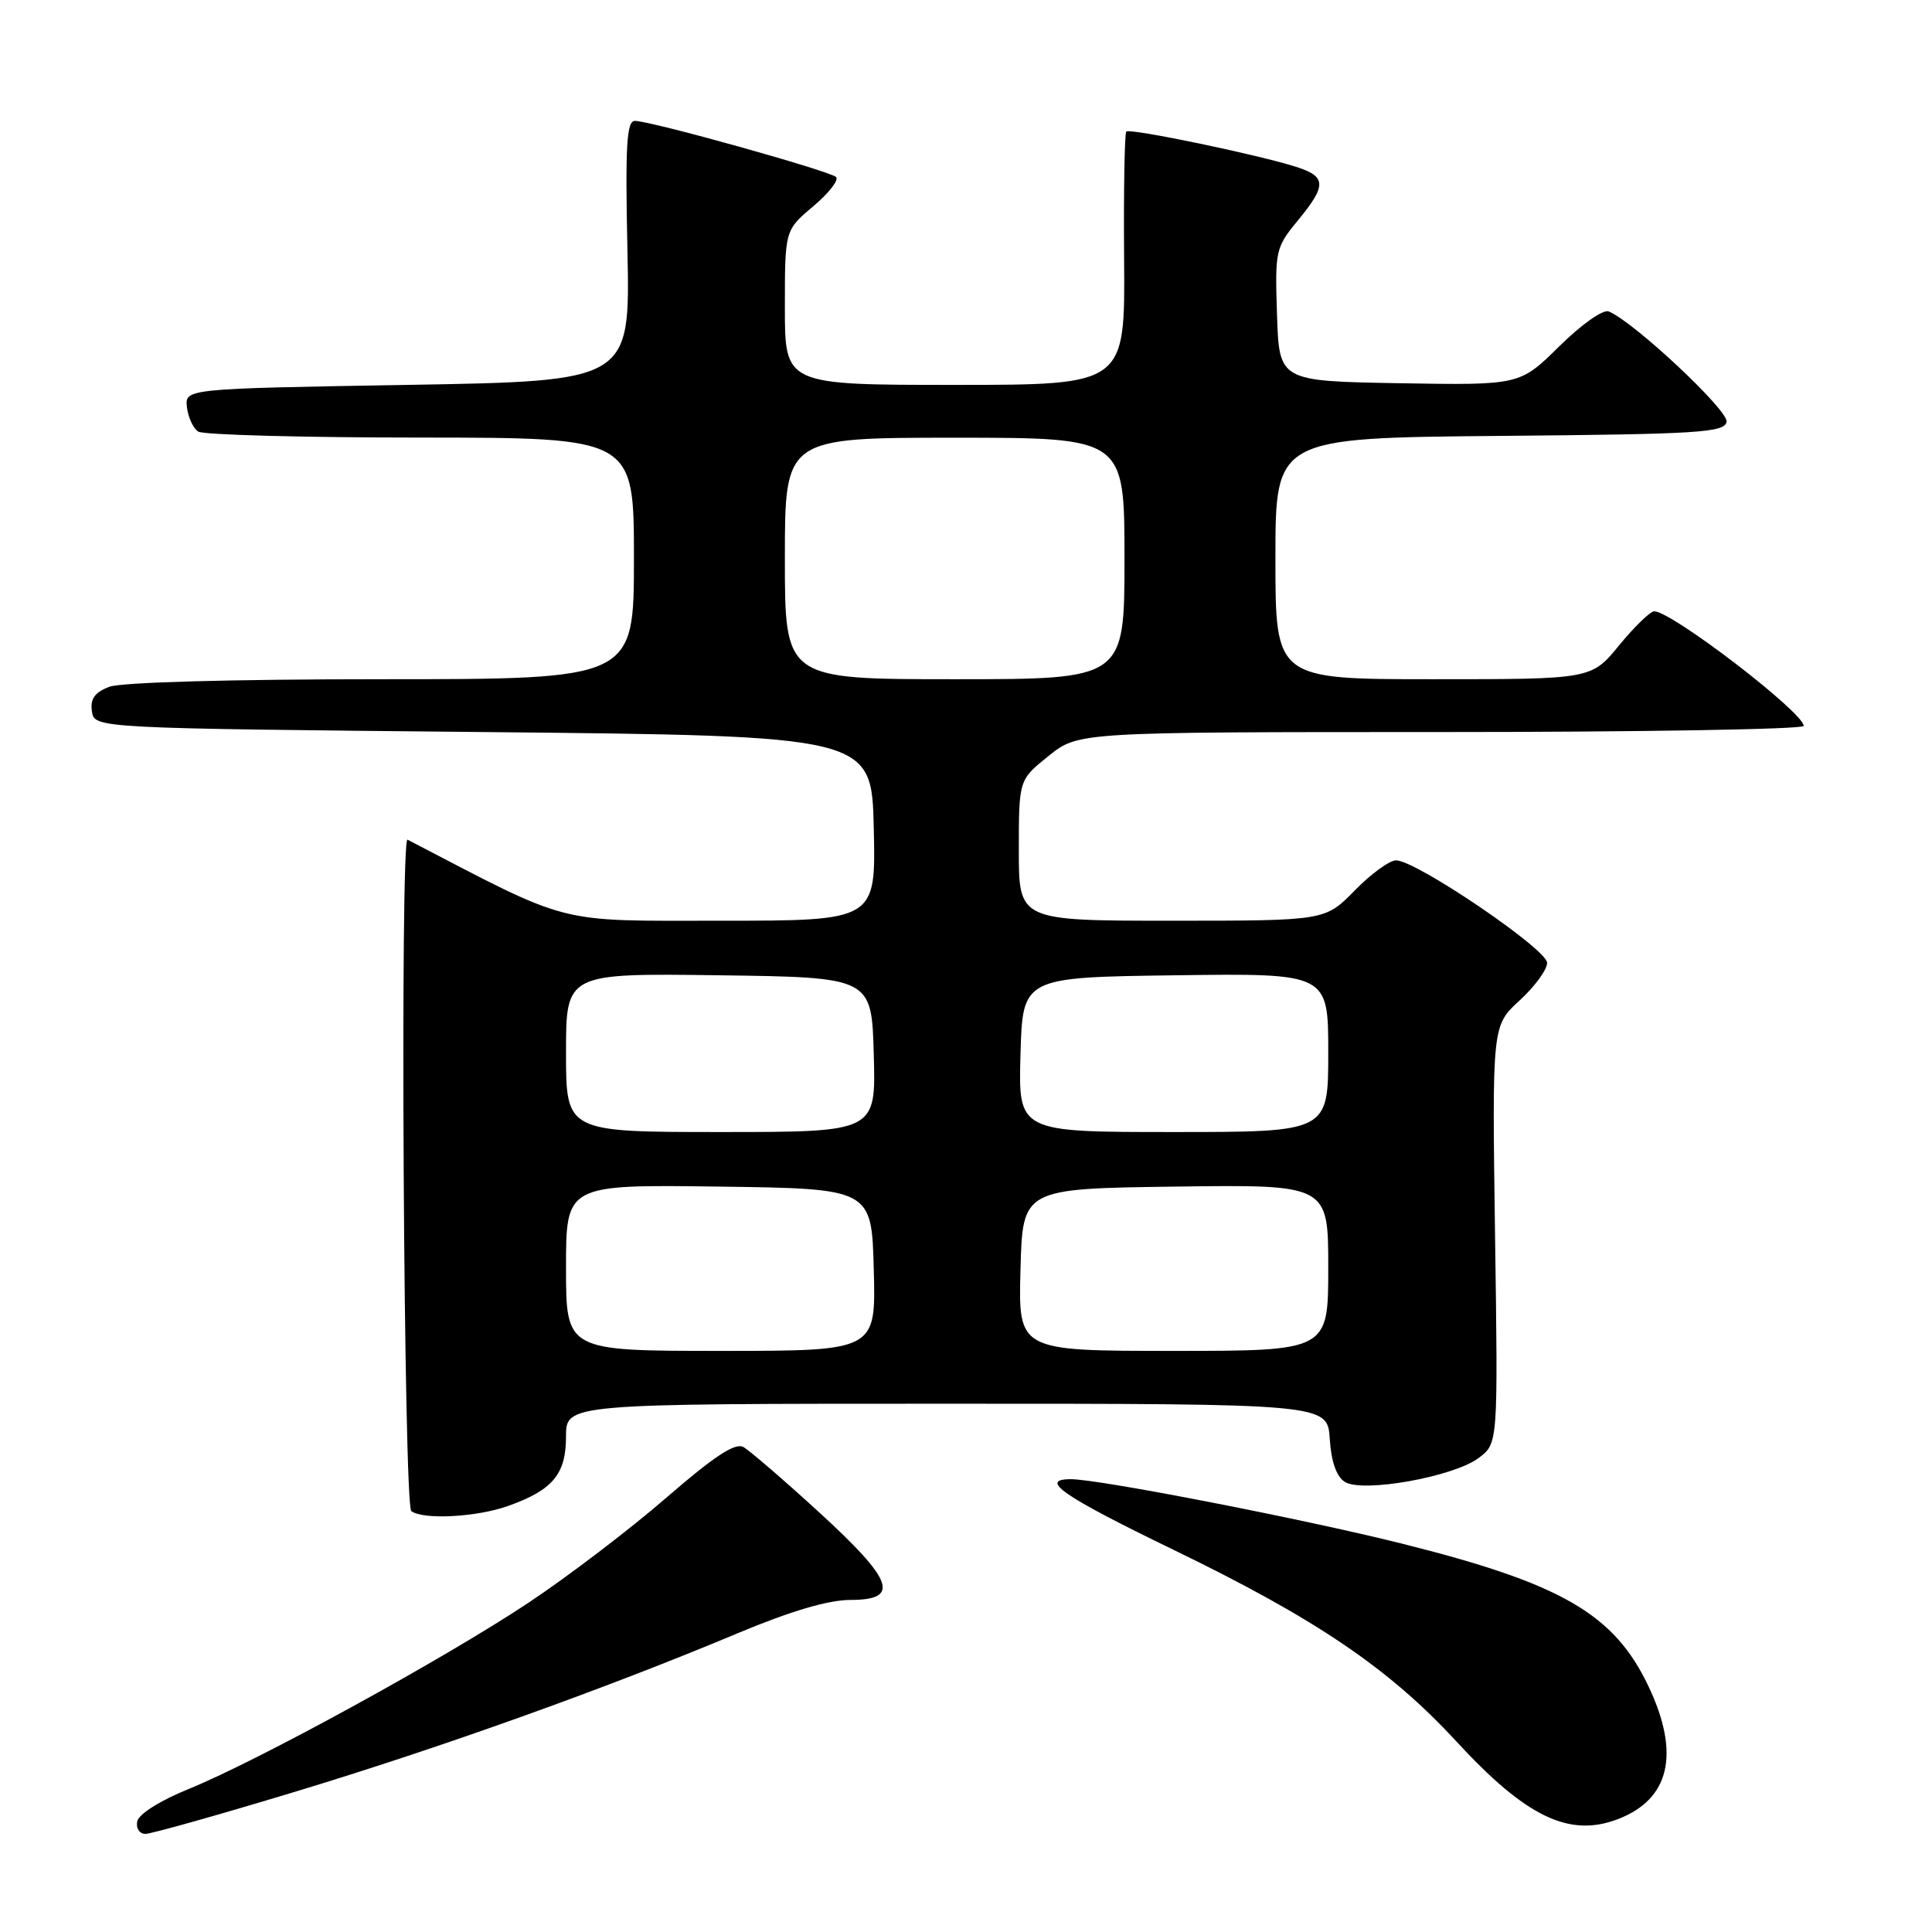 <?xml version="1.0" encoding="UTF-8" standalone="no"?>
<!DOCTYPE svg PUBLIC "-//W3C//DTD SVG 1.1//EN" "http://www.w3.org/Graphics/SVG/1.1/DTD/svg11.dtd" >
<svg xmlns="http://www.w3.org/2000/svg" xmlns:xlink="http://www.w3.org/1999/xlink" version="1.1" viewBox="0 0 256 256">
 <g >
 <path fill="currentColor"
d=" M 39.09 237.42 C 58.45 231.56 80.30 223.73 97.83 216.38 C 104.76 213.48 109.76 212.00 112.65 212.00 C 119.35 212.00 118.44 209.45 108.51 200.36 C 103.83 196.08 99.33 192.21 98.51 191.74 C 97.41 191.13 94.64 192.95 88.25 198.49 C 83.44 202.66 75.22 208.92 70.00 212.39 C 58.81 219.82 34.24 233.29 25.00 237.05 C 21.21 238.59 18.37 240.38 18.18 241.35 C 18.00 242.26 18.49 243.00 19.26 243.00 C 20.04 243.00 28.96 240.49 39.09 237.42 Z  M 214.34 241.06 C 221.26 238.43 222.67 232.40 218.45 223.48 C 213.90 213.86 206.94 209.83 185.73 204.53 C 172.70 201.27 145.62 196.00 141.90 196.00 C 137.56 196.00 140.81 198.24 155.48 205.35 C 174.35 214.49 184.05 221.07 192.95 230.72 C 202.18 240.74 207.90 243.51 214.34 241.06 Z  M 67.32 199.55 C 73.25 197.44 75.00 195.33 75.00 190.35 C 75.00 186.00 75.00 186.00 125.45 186.00 C 175.89 186.00 175.89 186.00 176.20 190.65 C 176.39 193.69 177.09 195.66 178.20 196.36 C 180.56 197.84 192.60 195.69 195.93 193.19 C 198.50 191.27 198.50 191.27 198.10 163.59 C 197.71 135.91 197.71 135.91 201.35 132.57 C 203.36 130.73 205.00 128.49 205.00 127.58 C 205.00 125.78 187.64 114.00 184.98 114.00 C 184.12 114.00 181.65 115.80 179.50 118.00 C 175.59 122.00 175.59 122.00 155.30 122.00 C 135.00 122.00 135.00 122.00 135.00 112.67 C 135.00 103.33 135.00 103.33 138.94 100.17 C 142.88 97.00 142.88 97.00 190.94 97.00 C 217.37 97.00 239.00 96.63 239.00 96.19 C 239.00 94.41 221.51 81.00 219.19 81.00 C 218.67 81.00 216.58 83.03 214.55 85.50 C 210.87 90.00 210.87 90.00 189.93 90.00 C 169.00 90.00 169.00 90.00 169.00 74.01 C 169.00 58.03 169.00 58.03 198.74 57.76 C 225.12 57.53 228.51 57.32 228.78 55.89 C 229.07 54.41 216.49 42.63 213.17 41.27 C 212.42 40.96 209.57 42.97 206.61 45.89 C 201.38 51.05 201.38 51.05 185.44 50.78 C 169.50 50.50 169.50 50.50 169.21 41.71 C 168.93 33.20 169.02 32.80 171.96 29.23 C 175.81 24.56 175.78 23.40 171.75 22.11 C 166.73 20.50 149.70 16.96 149.24 17.43 C 149.01 17.66 148.88 25.31 148.95 34.42 C 149.08 51.00 149.08 51.00 126.54 51.00 C 104.00 51.00 104.00 51.00 104.00 40.75 C 104.00 30.50 104.00 30.50 107.75 27.34 C 109.81 25.61 111.18 23.86 110.78 23.46 C 109.99 22.66 86.31 16.04 84.14 16.02 C 83.03 16.00 82.84 19.18 83.14 33.25 C 83.50 50.50 83.50 50.50 54.00 51.00 C 24.50 51.50 24.50 51.50 24.77 53.96 C 24.93 55.31 25.60 56.76 26.27 57.19 C 26.95 57.62 40.21 57.98 55.75 57.98 C 84.00 58.00 84.00 58.00 84.00 74.00 C 84.00 90.00 84.00 90.00 50.57 90.00 C 30.66 90.00 16.06 90.41 14.50 91.00 C 12.55 91.74 11.94 92.59 12.18 94.25 C 12.50 96.50 12.50 96.50 64.00 97.00 C 115.50 97.50 115.50 97.50 115.78 109.75 C 116.06 122.00 116.06 122.00 95.51 122.00 C 73.32 122.00 75.95 122.68 54.00 111.26 C 52.99 110.73 53.49 199.49 54.50 200.23 C 56.10 201.41 63.16 201.03 67.32 199.55 Z  M 75.00 167.98 C 75.00 156.96 75.00 156.96 95.25 157.23 C 115.50 157.50 115.50 157.50 115.78 168.25 C 116.07 179.00 116.07 179.00 95.53 179.00 C 75.00 179.00 75.00 179.00 75.00 167.98 Z  M 135.22 168.25 C 135.50 157.50 135.50 157.50 155.75 157.23 C 176.00 156.96 176.00 156.96 176.00 167.98 C 176.00 179.00 176.00 179.00 155.47 179.00 C 134.93 179.00 134.93 179.00 135.22 168.25 Z  M 75.00 139.48 C 75.00 128.96 75.00 128.96 95.25 129.23 C 115.50 129.50 115.50 129.50 115.78 139.75 C 116.07 150.00 116.07 150.00 95.53 150.00 C 75.00 150.00 75.00 150.00 75.00 139.48 Z  M 135.22 139.75 C 135.50 129.50 135.50 129.50 155.75 129.23 C 176.00 128.96 176.00 128.96 176.00 139.48 C 176.00 150.00 176.00 150.00 155.47 150.00 C 134.93 150.00 134.93 150.00 135.22 139.75 Z  M 104.00 74.00 C 104.00 58.00 104.00 58.00 126.50 58.00 C 149.00 58.00 149.00 58.00 149.00 74.00 C 149.00 90.00 149.00 90.00 126.50 90.00 C 104.00 90.00 104.00 90.00 104.00 74.00 Z "/>
</g>
</svg>